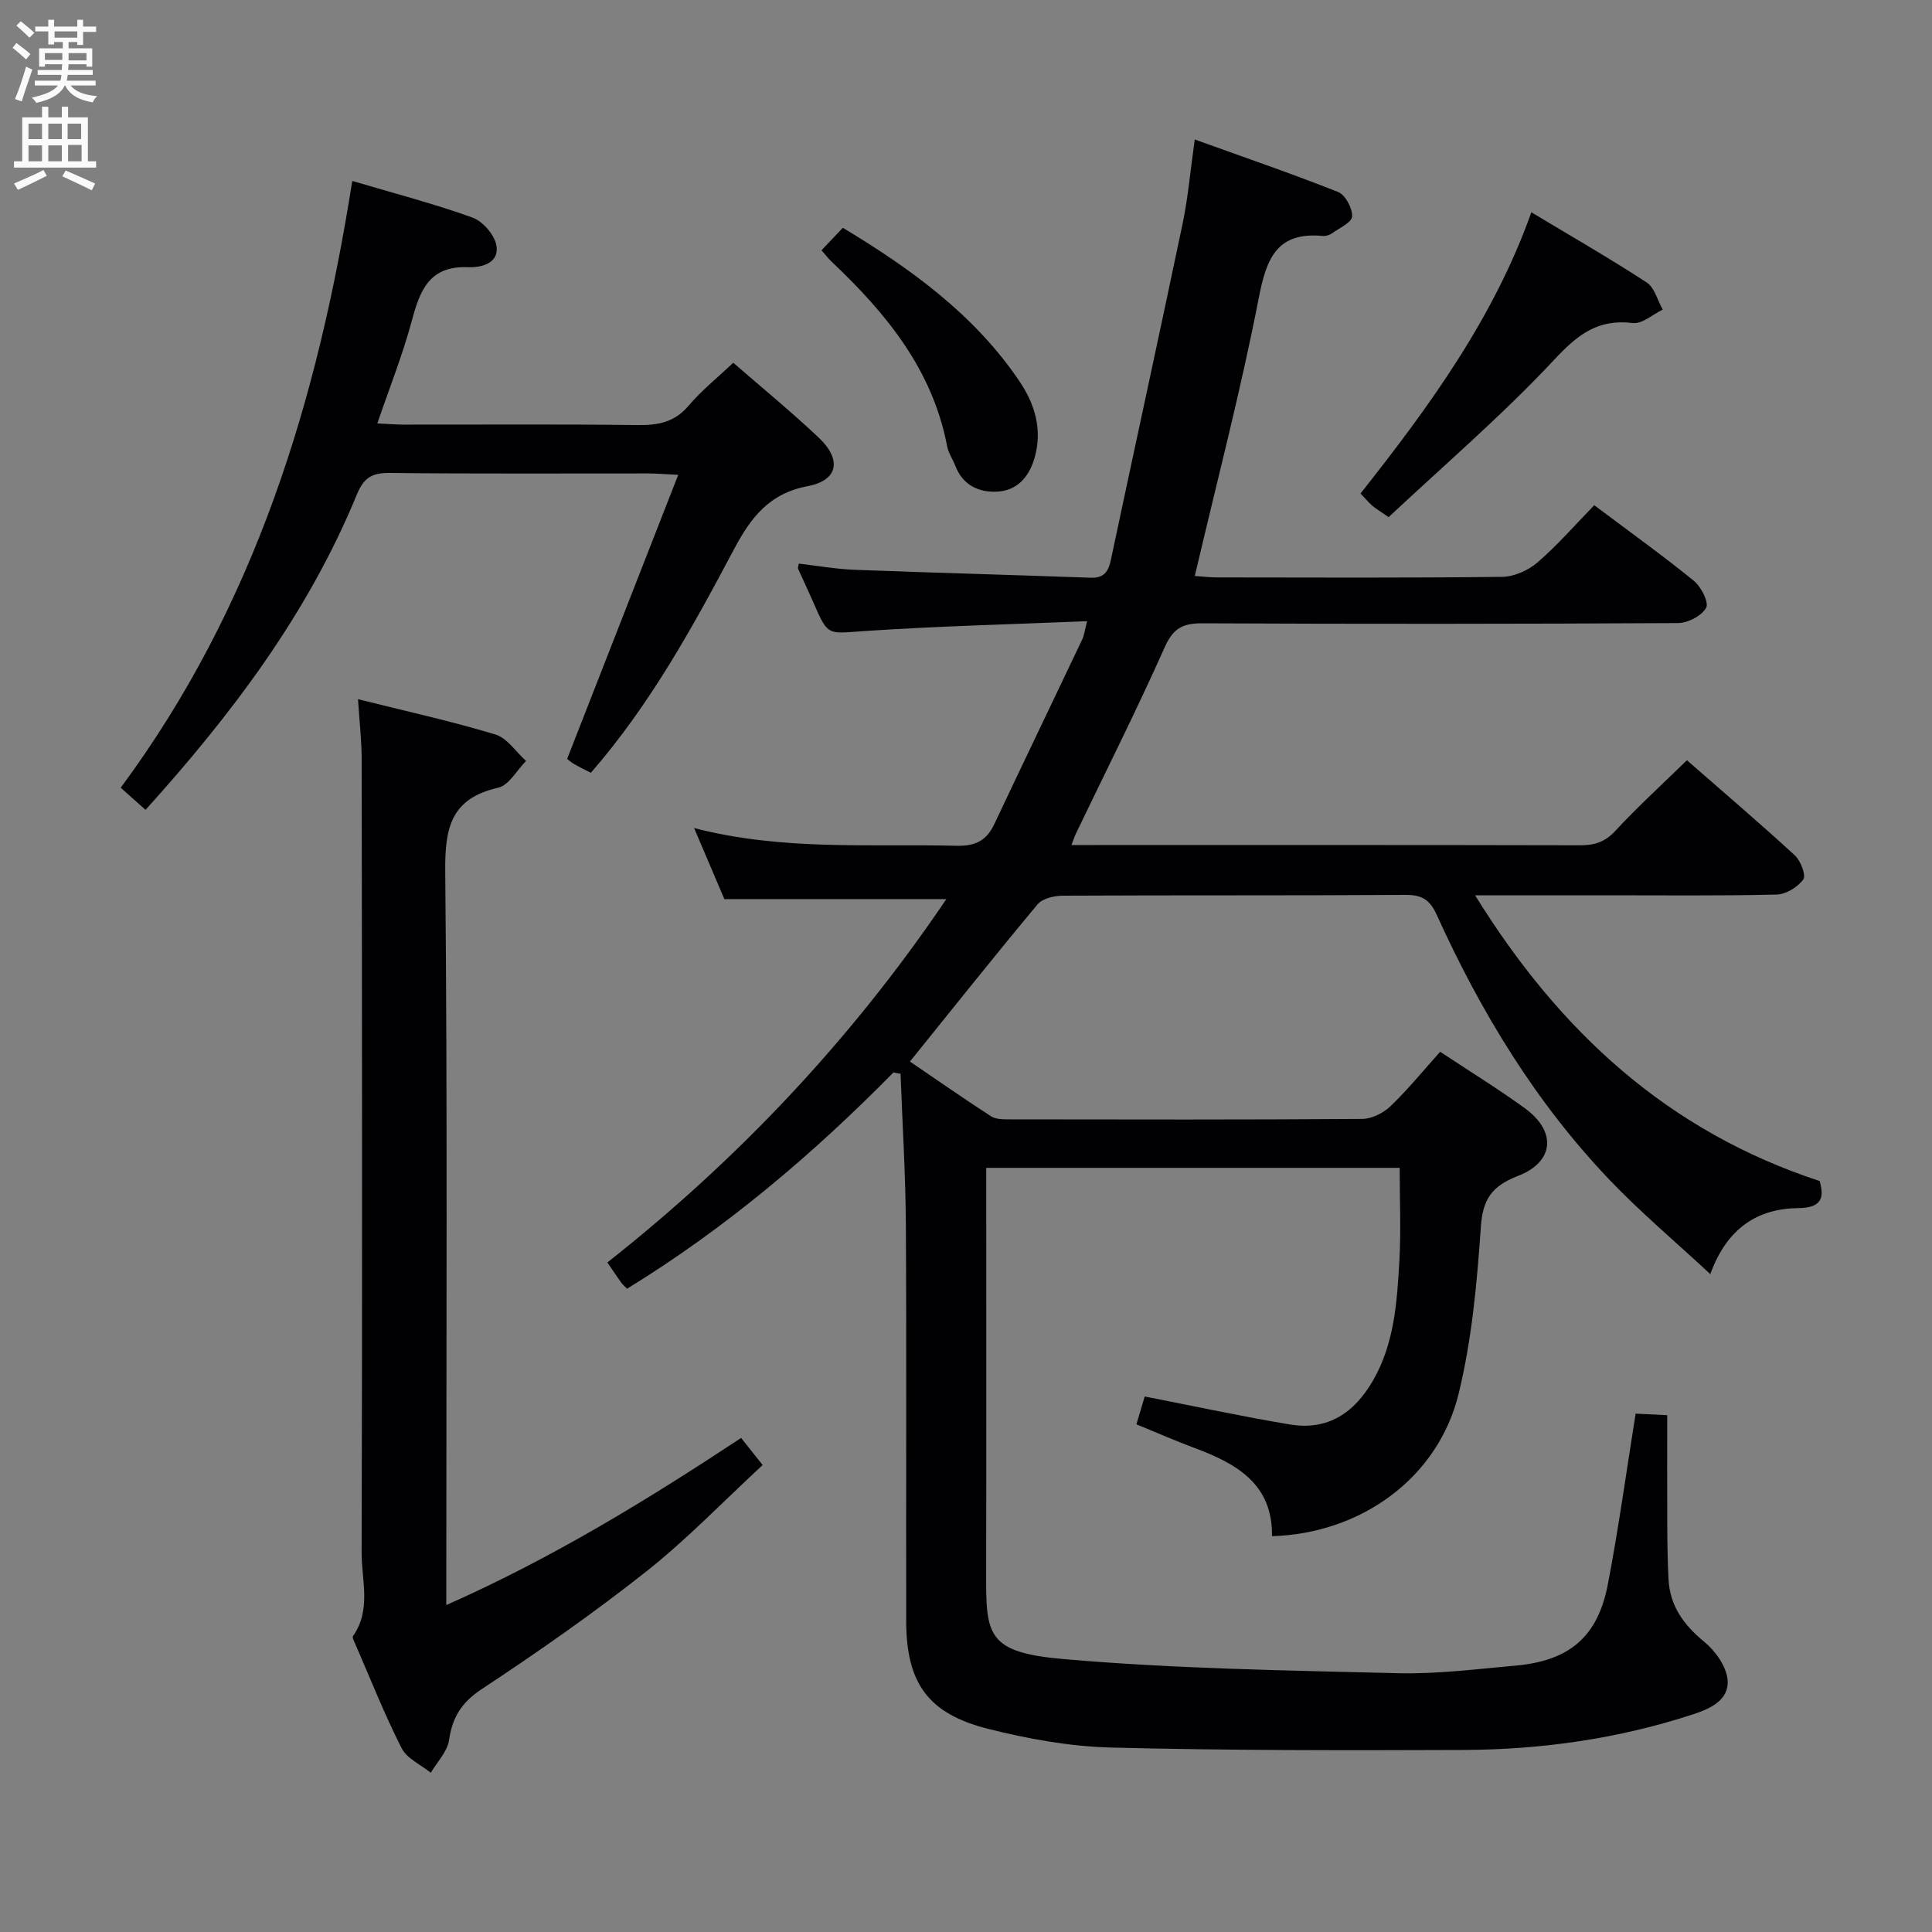 <svg enable-background="new 0 0 400 400" viewBox="0 0 400 400" xmlns="http://www.w3.org/2000/svg"><rect x="0" y="0" width="400" height="400" fill="#808080" stroke="none"/><g fill="#010104"><path d="m184.99 222.03c-16.73 17-34.82 32.31-55.17 44.79-.56-.58-.95-.91-1.23-1.31-.87-1.22-1.7-2.46-2.84-4.13 27.2-21.45 50.67-46.36 70.18-75.23-15.41 0-30.43 0-45.96 0-1.77-4.16-3.82-8.98-6.26-14.71 18.44 4.76 36.43 3.23 54.34 3.67 3.9.1 6.2-1.08 7.81-4.49 6.03-12.77 12.15-25.49 18.21-38.24.4-.84.5-1.83 1-3.77-15.82.66-31.09 1.02-46.32 2.06-7.35.5-7.3 1.07-10.24-5.68-1.06-2.44-2.2-4.84-3.29-7.27-.06-.13.04-.32.16-1.03 3.82.44 7.67 1.13 11.54 1.28 16.28.62 32.57 1.05 48.86 1.64 2.81.1 3.7-1.25 4.22-3.72 4.92-23.21 9.99-46.38 14.85-69.6 1.12-5.34 1.58-10.82 2.51-17.41 10.07 3.63 19.97 7.02 29.68 10.87 1.5.59 2.97 3.36 2.9 5.06-.05 1.23-2.63 2.4-4.16 3.49-.51.36-1.28.61-1.9.55-9.44-.89-11.66 4.54-13.25 12.76-3.72 19.18-8.69 38.11-13.26 57.64 1.5.1 3.07.3 4.64.3 19.67.02 39.33.12 59-.12 2.49-.03 5.41-1.34 7.33-3 4.14-3.57 7.75-7.74 11.73-11.83 7.15 5.37 14.03 10.3 20.59 15.62 1.52 1.23 3.19 4.48 2.58 5.61-.9 1.66-3.77 3.16-5.82 3.17-32.83.19-65.66.2-98.49.05-3.97-.02-6.01.97-7.76 4.89-5.81 13.03-12.24 25.79-18.42 38.66-.27.56-.45 1.15-.92 2.36h5.27c33.33 0 66.66-.03 99.99.05 3.01.01 5.2-.66 7.36-3 4.6-4.98 9.63-9.55 14.81-14.61 7.43 6.5 15.01 12.96 22.34 19.69 1.21 1.11 2.36 4.14 1.75 4.99-1.15 1.59-3.58 3.08-5.52 3.13-11.83.28-23.66.15-35.49.15-8.6 0-17.21 0-26.94 0 17.57 28.39 40.04 48.89 71.34 59.16 1.02 3.56.33 5.55-4.38 5.6-8.59.1-14.83 4.23-18.26 13.67-7.34-6.82-14.44-12.79-20.81-19.46-15.35-16.06-26.71-34.82-35.85-54.96-1.38-3.04-3.01-4.11-6.36-4.09-23.66.15-47.33.04-71 .16-1.79.01-4.23.56-5.25 1.78-8.84 10.59-17.42 21.39-26.44 32.56 5.35 3.64 11.01 7.59 16.8 11.34 1 .65 2.55.62 3.84.63 24.33.03 48.66.09 73-.09 1.99-.01 4.4-1.23 5.88-2.65 3.58-3.44 6.73-7.32 10.26-11.25 5.98 3.96 11.91 7.61 17.52 11.68 6.59 4.77 6.16 11.08-1.4 14.02-5.41 2.1-7.31 4.78-7.7 10.62-.79 11.55-1.86 23.25-4.59 34.46-4.24 17.41-20.15 28.96-38.65 29.51.17-10.77-7.29-15-15.95-18.23-3.88-1.44-7.67-3.11-12.12-4.93.59-1.98 1.16-3.9 1.72-5.76 10.3 2.01 20.14 4.14 30.06 5.79 7.86 1.31 13.36-2.4 17.23-9.14 4.4-7.66 4.94-16.15 5.43-24.6.36-6.3.07-12.64.07-19.39-28.47 0-56.83 0-85.6 0v6.72c0 25.83.04 51.66-.02 77.5-.03 12.55.25 16.11 15.97 17.48 23 2.01 46.16 2.35 69.26 2.93 8.11.2 16.26-.85 24.37-1.57 11.16-1 17.03-5.95 19.12-16.84 2.22-11.56 3.81-23.24 5.75-35.33 1.75.08 3.83.18 6.54.32 0 7.74-.03 15.35.01 22.97.02 3.66.07 7.33.26 10.98.28 5.54 3.14 9.47 7.39 12.96 2.29 1.88 4.57 5.05 4.83 7.84.4 4.2-3.52 6-7.13 7.18-15.46 5.06-31.41 7.32-47.61 7.38-24.29.09-48.59.12-72.87-.5-8.54-.22-17.2-1.78-25.51-3.88-12.46-3.14-16.91-9.52-16.93-22.28-.05-27.33.09-54.66-.07-82-.06-10.45-.72-20.9-1.1-31.35-.5-.05-.98-.16-1.46-.27z"/><path d="m74.12 144.76c9.83 2.46 19.24 4.53 28.43 7.3 2.45.74 4.26 3.6 6.36 5.49-1.91 1.92-3.54 5.03-5.77 5.54-9.82 2.22-11.05 8.34-10.96 17.37.47 48.32.22 96.64.22 144.96v6.89c21.84-9.67 41.43-21.65 61.04-34.6 1.26 1.59 2.55 3.2 4.46 5.61-8.13 7.51-15.64 15.34-24.06 22.01-10.95 8.66-22.44 16.68-34.09 24.37-4.19 2.77-6.08 5.82-6.78 10.57-.35 2.39-2.46 4.52-3.78 6.76-2.06-1.67-4.94-2.93-6.04-5.09-3.53-6.95-6.41-14.24-9.52-21.4-.26-.59-.76-1.5-.54-1.82 3.83-5.43 1.76-11.55 1.78-17.27.16-54.65.08-109.31.01-163.96.02-3.96-.45-7.92-.76-12.73z"/><path d="m151.81 75.1c5.98 5.2 12.03 10.15 17.7 15.51 4.81 4.55 4.03 8.84-2.24 10.03-8 1.51-11.8 6.47-15.31 13.09-8.56 16.14-17.38 32.19-29.63 46.27-1.11-.57-2.28-1.13-3.41-1.78-.69-.4-1.31-.95-1.5-1.1 7.65-19.56 15.17-38.78 23-58.81-3.09-.15-4.66-.29-6.24-.29-17.82-.02-35.64.1-53.46-.1-3.67-.04-5.38.92-6.86 4.52-10.12 24.62-25.89 45.47-43.73 65.23-2.01-1.79-3.56-3.17-5.14-4.58 27.83-37.58 40.81-80.27 47.94-125.63 8.77 2.6 16.96 4.72 24.88 7.58 2.16.78 4.61 3.61 4.97 5.82.61 3.7-3.2 4.57-5.87 4.46-8-.33-9.96 4.77-11.65 11.09-1.88 7.01-4.59 13.8-7.14 21.25 2.01.1 3.74.25 5.47.25 16.15.02 32.31-.11 48.46.1 4.24.05 7.63-.59 10.53-4.03 2.66-3.13 5.93-5.75 9.23-8.88z"/><path d="m287.5 107.07c-2.09-1.45-2.81-1.86-3.42-2.4-.74-.66-1.38-1.42-2.4-2.49 14.11-17.87 27.54-36.19 35.37-58.23 8.34 5.02 16.26 9.56 23.89 14.54 1.63 1.06 2.23 3.7 3.31 5.61-2.07.99-4.26 3.01-6.18 2.78-7.24-.89-11.41 2.37-16.26 7.57-10.72 11.48-22.73 21.76-34.31 32.62z"/><path d="m170.08 51.82c1.48-1.56 2.82-2.97 4.42-4.66 14.11 8.5 27.23 17.98 36.54 31.73 3.18 4.7 4.89 10.1 3.11 16.06-1.18 3.94-3.64 6.59-7.61 6.83-3.79.23-7.18-1.27-8.73-5.29-.54-1.39-1.45-2.69-1.72-4.12-3.01-15.82-12.61-27.49-23.86-38.14-.71-.67-1.31-1.46-2.15-2.41z"/></g><path d="m2.6 9.9.8-1c.9.7 1.9 1.4 2.9 2.3l-.9 1.1c-1.1-1-2-1.8-2.8-2.4zm.5 10.6c.9-2.1 1.6-4.3 2.3-6.7.4.2.8.4 1.3.6-.7 2.1-1.5 4.3-2.2 6.6zm.3-15.2.9-.9c1 .8 2 1.6 2.8 2.4l-1 1c-.9-.9-1.8-1.7-2.7-2.5zm12.6-1.2h1.2v1.4h2.7v1.1h-2.7v2.7h-1.2v-.6h-1.8v1.3h4.9v3.8h-1.2v-.5h-3.7c0 .4-.1.9-.1 1.2h5.1v1h-5.2c0 .5-.1.9-.2 1.2h6v1h-5.2c1.1 1.3 2.9 2 5.5 2.2-.4.4-.7.8-.9 1.3-2.9-.5-4.8-1.6-5.7-3.5h-.1c-.8 1.7-2.7 2.9-5.9 3.6-.2-.4-.6-.8-.9-1.1 2.8-.6 4.6-1.4 5.4-2.5h-4.8v-1h5.3c.1-.3.2-.7.2-1.2h-4.9v-1h5c0-.4 0-.8.1-1.2h-3.6v.5h-1.2v-3.8h4.9v-1.3h-1.8v.5h-1.2v-2.7h-2.7v-1h2.7v-1.4h1.2v1.4h4.8zm-6.7 8.3h3.6c0-.4 0-.9 0-1.4h-3.6zm1.9-4.6h4.8v-1.3h-4.7v1.3zm6.7 3.2h-3.7v1.5h3.7z" fill="#fbfafa"/><path d="m8.7 22.1h1.3v2.2h2.8v-2.2h1.3v2.2h4.1v9.1h1.7v1.3h-17v-1.3h1.7v-9.1h4.1zm.3 13.1.7 1.2c-1.8.9-3.8 1.9-6 2.9-.2-.4-.5-.8-.8-1.3 2.3-1 4.4-1.9 6.1-2.8zm-3.1-6.4h2.8v-3.2h-2.8zm0 4.6h2.8v-3.3h-2.8zm4.1-4.6h2.8v-3.2h-2.8zm0 4.6h2.8v-3.3h-2.8zm3.6 1.9c2.1.9 4.1 1.8 6.1 2.7l-.7 1.4c-2.2-1.1-4.2-2-6.1-2.9zm3.2-9.7h-2.8v3.2h2.8zm-2.7 7.8h2.8v-3.4h-2.8z" fill="#fbfafa"/></svg>